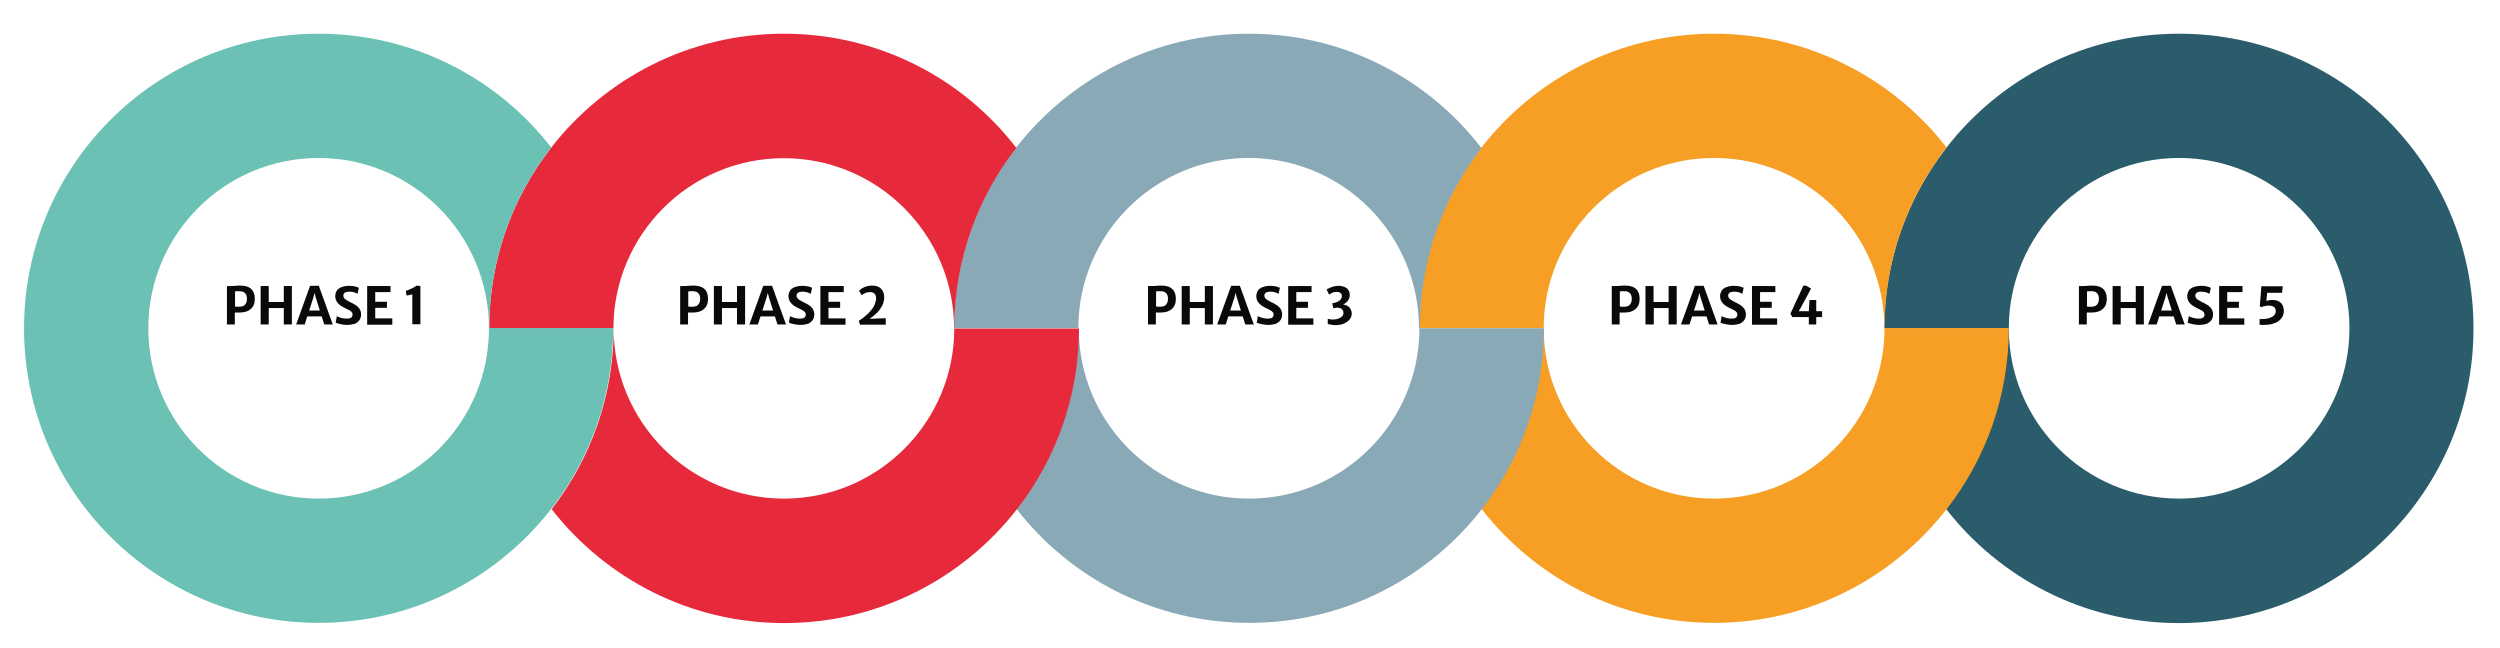 <?xml version="1.0" encoding="utf-8"?>
<!-- Generator: Adobe Illustrator 26.3.1, SVG Export Plug-In . SVG Version: 6.00 Build 0)  -->
<svg version="1.1" id="Ebene_1" xmlns="http://www.w3.org/2000/svg" xmlns:xlink="http://www.w3.org/1999/xlink" x="0px" y="0px"
	 viewBox="0 0 1112.6 288.3" style="enable-background:new 0 0 1112.6 288.3;" xml:space="preserve">
<style type="text/css">
	.st0{fill:#090909;}
	.st1{fill:#2A5C6B;}
	.st2{fill:#F69F24;}
	.st3{fill:#89A9B6;}
	.st4{fill:#E62A3C;}
	.st5{fill:#6BC1B3;}
</style>
<g id="phase5_00000165204480878512377670000011069943676388500622_">
	<g id="text5">
		<g id="text5_00000116211466143633186190000001114760010210539706_">
			<path class="st0" d="M925.2,144.4v-17.1h1.5c0.8,0,1.5,0,2.2-0.1c0.7-0.1,1.5-0.1,2.3-0.1c1.3,0,2.4,0.2,3.4,0.6
				c0.9,0.4,1.7,1,2.2,1.9c0.5,0.9,0.8,2,0.8,3.4c0,2-0.6,3.5-1.8,4.5c-1.2,1.1-2.9,1.6-5.1,1.6c-0.5,0-0.9,0-1.2,0
				c-0.3,0-0.6,0-0.8,0v5.3H925.2z M928.8,136.4c0.3,0,0.6,0.1,0.9,0.1c0.3,0,0.6,0,1,0c0.6,0,1.2-0.1,1.7-0.3s0.9-0.6,1.2-1.1
				s0.5-1.2,0.5-2.2c0-1.1-0.3-1.9-0.9-2.5s-1.4-0.8-2.6-0.8c-0.3,0-0.6,0-0.9,0c-0.3,0-0.6,0.1-0.9,0.1V136.4z"/>
			<path class="st0" d="M940.2,144.4v-17.1h3.6v7.1h6.7v-7.1h3.6v17.1h-3.6v-7.3h-6.7v7.3H940.2z"/>
			<path class="st0" d="M959.8,144.4H956l6.2-17.2h3.9l6.2,17.2h-3.8l-3.8-12.1l-0.5-2l-0.5,2L959.8,144.4z M959.5,140.8l0.5-2.6
				h7.8l0.5,2.6H959.5z"/>
			<path class="st0" d="M978.7,144.6c-0.8,0-1.5-0.1-2.2-0.2c-0.7-0.1-1.3-0.3-1.8-0.4c-0.5-0.2-0.9-0.3-1.1-0.4l0.5-2.9
				c0.3,0.2,0.7,0.3,1.1,0.5c0.5,0.2,1,0.3,1.5,0.4c0.6,0.1,1.1,0.2,1.7,0.2c0.9,0,1.6-0.1,2-0.4c0.4-0.3,0.7-0.7,0.7-1.4
				c0-0.4-0.1-0.8-0.4-1.1c-0.2-0.3-0.6-0.6-1.2-0.9s-1.2-0.6-2-1c-0.7-0.3-1.4-0.8-2-1.2c-0.6-0.5-1.1-1-1.5-1.7
				c-0.4-0.7-0.6-1.4-0.6-2.3c0-0.8,0.2-1.5,0.5-2.1c0.3-0.6,0.7-1.1,1.3-1.4c0.5-0.4,1.2-0.6,1.9-0.8s1.5-0.3,2.3-0.3
				c1.2,0,2.2,0.1,2.9,0.3s1.3,0.4,1.6,0.6l-0.6,2.7c-0.4-0.3-0.9-0.5-1.5-0.7s-1.4-0.3-2.2-0.3c-0.5,0-1,0.1-1.4,0.2
				c-0.4,0.1-0.7,0.3-0.9,0.6c-0.2,0.2-0.3,0.6-0.3,0.9c0,0.4,0.1,0.8,0.3,1.1s0.5,0.6,1,0.9s1.1,0.6,1.8,1c0.7,0.3,1.3,0.6,1.9,1
				c0.6,0.3,1.1,0.7,1.5,1.1c0.4,0.4,0.8,0.9,1,1.4c0.2,0.5,0.4,1.1,0.4,1.8c0,1-0.2,1.9-0.7,2.6c-0.5,0.7-1.2,1.3-2.1,1.7
				C981.1,144.4,980,144.6,978.7,144.6z"/>
			<path class="st0" d="M987.6,144.4v-17.1H998v2.7h-6.8v4.3h5.2v2.7h-5.2v4.7h7.6v2.8H987.6z"/>
			<path class="st0" d="M1007.2,144.6c-0.2,0-0.4,0-0.8,0c-0.3,0-0.6-0.1-0.8-0.1V142c0.1,0,0.3,0,0.4,0c0.1,0,0.3,0,0.4,0
				c1.3,0,2.4-0.1,3.4-0.4c0.9-0.3,1.7-0.7,2.2-1.2s0.8-1.2,0.8-1.9c0-0.9-0.3-1.5-0.8-1.9c-0.5-0.4-1.3-0.6-2.4-0.6
				c-0.5,0-1,0.1-1.6,0.2s-1.1,0.3-1.6,0.5l-0.7-0.4l0.7-8.9h9.5l-0.3,2.9h-6.6l-0.4,3.6c0.5-0.1,1-0.2,1.4-0.3
				c0.5-0.1,0.9-0.1,1.3-0.1c1.6,0,2.9,0.4,3.8,1.3c0.9,0.9,1.3,2.1,1.3,3.6c0,0.9-0.2,1.7-0.6,2.5s-1,1.4-1.8,2
				c-0.8,0.6-1.8,1-2.9,1.3C1010,144.5,1008.7,144.6,1007.2,144.6z"/>
		</g>
	</g>
	<path id="phase5a" class="st1" d="M969.8,221.9c-41.9,0-75.8-34-75.8-75.8c0-41.9,34-75.8,75.8-75.8c41.9,0,75.8,34,75.8,75.8
		C1045.6,188,1011.7,221.9,969.8,221.9 M969.8,15c-42.2,0-79.7,19.9-103.7,50.9c-17.2,22.2-27.5,50-27.5,80.2h54.9
		c0,30.2-10.3,58.1-27.5,80.3c24,30.9,61.5,50.9,103.7,50.9c72.4,0,131.1-58.7,131.1-131.1C1100.9,73.7,1042.2,15,969.8,15"/>
</g>
<g id="phase4">
	<g>
		<g>
			<path class="st0" d="M717.3,144.4v-17.1h1.5c0.8,0,1.5,0,2.2-0.1c0.7-0.1,1.5-0.1,2.3-0.1c1.3,0,2.4,0.2,3.4,0.6
				c0.9,0.4,1.7,1,2.2,1.9c0.5,0.9,0.8,2,0.8,3.4c0,2-0.6,3.5-1.8,4.5c-1.2,1.1-2.9,1.6-5.1,1.6c-0.5,0-0.9,0-1.2,0
				c-0.3,0-0.6,0-0.8,0v5.3H717.3z M720.9,136.4c0.3,0,0.6,0.1,0.9,0.1c0.3,0,0.6,0,1,0c0.6,0,1.2-0.1,1.7-0.3s0.9-0.6,1.2-1.1
				s0.5-1.2,0.5-2.2c0-1.1-0.3-1.9-0.9-2.5s-1.4-0.8-2.6-0.8c-0.3,0-0.6,0-0.9,0c-0.3,0-0.6,0.1-0.9,0.1V136.4z"/>
			<path class="st0" d="M732.3,144.4v-17.1h3.6v7.1h6.7v-7.1h3.6v17.1h-3.6v-7.3H736v7.3H732.3z"/>
			<path class="st0" d="M751.9,144.4h-3.8l6.2-17.2h3.9l6.2,17.2h-3.8l-3.8-12.1l-0.5-2l-0.5,2L751.9,144.4z M751.6,140.8l0.5-2.6
				h7.8l0.5,2.6H751.6z"/>
			<path class="st0" d="M770.8,144.6c-0.8,0-1.5-0.1-2.2-0.2c-0.7-0.1-1.3-0.3-1.8-0.4c-0.5-0.2-0.9-0.3-1.1-0.4l0.5-2.9
				c0.3,0.2,0.7,0.3,1.1,0.5c0.5,0.2,1,0.3,1.5,0.4c0.6,0.1,1.1,0.2,1.7,0.2c0.9,0,1.6-0.1,2-0.4c0.4-0.3,0.7-0.7,0.7-1.4
				c0-0.4-0.1-0.8-0.4-1.1c-0.2-0.3-0.6-0.6-1.2-0.9s-1.2-0.6-2-1c-0.7-0.3-1.4-0.8-2-1.2c-0.6-0.5-1.1-1-1.5-1.7
				c-0.4-0.7-0.6-1.4-0.6-2.3c0-0.8,0.2-1.5,0.5-2.1c0.3-0.6,0.7-1.1,1.3-1.4c0.5-0.4,1.2-0.6,1.9-0.8s1.5-0.3,2.3-0.3
				c1.2,0,2.2,0.1,2.9,0.3s1.3,0.4,1.6,0.6l-0.6,2.7c-0.4-0.3-0.9-0.5-1.5-0.7s-1.4-0.3-2.2-0.3c-0.5,0-1,0.1-1.4,0.2
				c-0.4,0.1-0.7,0.3-0.9,0.6c-0.2,0.2-0.3,0.6-0.3,0.9c0,0.4,0.1,0.8,0.3,1.1s0.5,0.6,1,0.9s1.1,0.6,1.8,1c0.7,0.3,1.3,0.6,1.9,1
				c0.6,0.3,1.1,0.7,1.5,1.1c0.4,0.4,0.8,0.9,1,1.4c0.2,0.5,0.4,1.1,0.4,1.8c0,1-0.2,1.9-0.7,2.6c-0.5,0.7-1.2,1.3-2.1,1.7
				C773.2,144.4,772.1,144.6,770.8,144.6z"/>
			<path class="st0" d="M779.7,144.4v-17.1h10.4v2.7h-6.8v4.3h5.2v2.7h-5.2v4.7h7.6v2.8H779.7z"/>
			<path class="st0" d="M797.6,141l-0.8-1.4c0.3-0.6,0.6-1.3,0.9-1.9c0.3-0.6,0.5-1.2,0.8-1.8c0.3-0.6,0.5-1.2,0.8-1.7
				c0.3-0.6,0.5-1.1,0.8-1.7c0.3-0.6,0.5-1.2,0.8-1.7c0.3-0.6,0.5-1.2,0.8-1.8c0.3-0.6,0.6-1.2,0.9-1.9h1.1l2.3,1.3
				c-0.3,0.5-0.5,1-0.8,1.5c-0.2,0.5-0.5,0.9-0.7,1.3s-0.4,0.9-0.7,1.3c-0.2,0.4-0.4,0.9-0.7,1.3c-0.2,0.4-0.5,0.9-0.7,1.3
				c-0.2,0.5-0.5,0.9-0.8,1.5l-1.1,1.9h10.4v2.6H797.6z M805,144.4v-6l0.3-4.9h3v10.9H805z"/>
		</g>
	</g>
	<g id="phase4a">
		<path class="st2" d="M762.8,15c-42.2,0-79.7,20-103.7,50.9c-17.2,22.2-27.4,50-27.4,80.2h54.9h0.4c0-41.9,34-75.8,75.8-75.8
			c41.9,0,75.8,34,75.8,75.8h0.1c0-30.3,10.3-58.2,27.6-80.5C842.3,34.8,804.9,15,762.8,15"/>
		<path class="st2" d="M838.7,146.1L838.7,146.1c-0.1,41.9-34,75.8-75.9,75.8c-41.9,0-75.8-34-75.8-75.8h-0.4
			c0,30.2-10.3,58.1-27.4,80.2c24,31,61.5,50.9,103.7,50.9c42.1,0,79.5-19.9,103.5-50.7c17.3-22.2,27.6-50.1,27.6-80.5H838.7z"/>
	</g>
</g>
<g id="phase3">
	<g>
		<g>
			<path class="st0" d="M510.9,144.4v-17.1h1.5c0.8,0,1.5,0,2.2-0.1c0.7-0.1,1.5-0.1,2.3-0.1c1.3,0,2.4,0.2,3.4,0.6
				c0.9,0.4,1.7,1,2.2,1.9c0.5,0.9,0.8,2,0.8,3.4c0,2-0.6,3.5-1.8,4.5c-1.2,1.1-2.9,1.6-5.1,1.6c-0.5,0-0.9,0-1.2,0
				c-0.3,0-0.6,0-0.8,0v5.3H510.9z M514.5,136.4c0.3,0,0.6,0.1,0.9,0.1c0.3,0,0.6,0,1,0c0.6,0,1.2-0.1,1.7-0.3s0.9-0.6,1.2-1.1
				c0.3-0.5,0.5-1.2,0.5-2.2c0-1.1-0.3-1.9-0.9-2.5s-1.4-0.8-2.6-0.8c-0.3,0-0.6,0-0.9,0c-0.3,0-0.6,0.1-0.9,0.1V136.4z"/>
			<path class="st0" d="M525.9,144.4v-17.1h3.6v7.1h6.7v-7.1h3.6v17.1h-3.6v-7.3h-6.7v7.3H525.9z"/>
			<path class="st0" d="M545.5,144.4h-3.8l6.2-17.2h3.9l6.2,17.2h-3.8l-3.8-12.1l-0.5-2l-0.5,2L545.5,144.4z M545.2,140.8l0.5-2.6
				h7.8l0.5,2.6H545.2z"/>
			<path class="st0" d="M564.4,144.6c-0.8,0-1.5-0.1-2.2-0.2c-0.7-0.1-1.3-0.3-1.8-0.4c-0.5-0.2-0.9-0.3-1.1-0.4l0.5-2.9
				c0.3,0.2,0.7,0.3,1.1,0.5c0.5,0.2,1,0.3,1.5,0.4c0.6,0.1,1.1,0.2,1.7,0.2c0.9,0,1.6-0.1,2-0.4c0.4-0.3,0.7-0.7,0.7-1.4
				c0-0.4-0.1-0.8-0.4-1.1c-0.2-0.3-0.6-0.6-1.2-0.9s-1.2-0.6-2-1c-0.7-0.3-1.4-0.8-2-1.2c-0.6-0.5-1.1-1-1.5-1.7
				c-0.4-0.7-0.6-1.4-0.6-2.3c0-0.8,0.2-1.5,0.5-2.1c0.3-0.6,0.7-1.1,1.3-1.4c0.5-0.4,1.2-0.6,1.9-0.8s1.5-0.3,2.3-0.3
				c1.2,0,2.2,0.1,2.9,0.3s1.3,0.4,1.6,0.6l-0.6,2.7c-0.4-0.3-0.9-0.5-1.5-0.7s-1.4-0.3-2.2-0.3c-0.5,0-1,0.1-1.4,0.2
				c-0.4,0.1-0.7,0.3-0.9,0.6c-0.2,0.2-0.3,0.6-0.3,0.9c0,0.4,0.1,0.8,0.3,1.1s0.5,0.6,1,0.9s1.1,0.6,1.8,1c0.7,0.3,1.3,0.6,1.9,1
				c0.6,0.3,1.1,0.7,1.5,1.1c0.4,0.4,0.8,0.9,1,1.4c0.2,0.5,0.4,1.1,0.4,1.8c0,1-0.2,1.9-0.7,2.6c-0.5,0.7-1.2,1.3-2.1,1.7
				C566.8,144.4,565.7,144.6,564.4,144.6z"/>
			<path class="st0" d="M573.3,144.4v-17.1h10.4v2.7h-6.8v4.3h5.2v2.7h-5.2v4.7h7.6v2.8H573.3z"/>
			<path class="st0" d="M590.9,144.2l0-2.3c0.4,0.1,0.8,0.1,1.1,0.2c0.4,0.1,0.8,0.1,1.1,0.1c0.9,0,1.7-0.1,2.5-0.4s1.3-0.6,1.7-1
				c0.4-0.4,0.6-1,0.6-1.5c0-0.5-0.1-0.9-0.3-1.2s-0.5-0.7-1-0.9c-0.5-0.2-1.1-0.3-1.9-0.3l-1.3,0.3l-0.5-2.2
				c0.5-0.1,0.9-0.2,1.3-0.3s0.8-0.3,1.1-0.4c0.6-0.3,1.1-0.7,1.4-1.1c0.3-0.4,0.5-0.9,0.5-1.4c0-0.7-0.2-1.1-0.6-1.4
				c-0.4-0.3-1-0.5-1.7-0.5c-0.8,0-1.5,0.1-2,0.4s-1,0.5-1.4,0.8l-1.1-2.2c0.2-0.2,0.6-0.5,1.2-0.7c0.5-0.3,1.2-0.5,1.9-0.7
				c0.7-0.2,1.4-0.3,2.1-0.3c1,0,2,0.2,2.7,0.5c0.8,0.3,1.4,0.8,1.8,1.4c0.4,0.6,0.6,1.3,0.6,2.2c0,0.8-0.2,1.4-0.5,2
				c-0.3,0.6-0.8,1.1-1.3,1.5s-1.2,0.8-1.9,1.1v-0.4c1.1,0,1.9,0.2,2.6,0.6c0.7,0.4,1.2,0.9,1.5,1.5s0.5,1.3,0.5,1.9
				c0,0.9-0.3,1.8-0.9,2.6s-1.5,1.4-2.6,1.9c-1.1,0.5-2.5,0.7-4,0.7c-0.6,0-1.2-0.1-1.7-0.2S591.3,144.3,590.9,144.2z"/>
		</g>
	</g>
	<g id="phase3a">
		<path class="st3" d="M555.8,15c-42.1,0-79.6,19.9-103.6,50.7c-17.3,22.2-27.6,50.1-27.6,80.4h55.2h0.1c0-41.9,34-75.8,75.8-75.8
			c41.9,0,75.8,34,75.8,75.8h0.4c0-30.2,10.3-58.1,27.4-80.2C635.5,34.9,598,15,555.8,15"/>
		<path class="st3" d="M632.1,146.1h-0.4c0,41.9-34,75.8-75.8,75.8c-41.9,0-75.8-34-75.8-75.8h-0.1c0,30.3-10.3,58.2-27.6,80.4
			c24,30.9,61.4,50.7,103.6,50.7c42.2,0,79.7-19.9,103.7-50.9c17.2-22.2,27.4-50,27.4-80.2H632.1z"/>
	</g>
</g>
<g id="phase2">
	<g>
		<g>
			<path class="st0" d="M302.7,144.4v-17.1h1.5c0.8,0,1.5,0,2.2-0.1c0.7-0.1,1.5-0.1,2.3-0.1c1.3,0,2.4,0.2,3.4,0.6
				c0.9,0.4,1.7,1,2.2,1.9c0.5,0.9,0.8,2,0.8,3.4c0,2-0.6,3.5-1.8,4.5c-1.2,1.1-2.9,1.6-5.1,1.6c-0.5,0-0.9,0-1.2,0
				c-0.3,0-0.6,0-0.8,0v5.3H302.7z M306.3,136.4c0.3,0,0.6,0.1,0.9,0.1c0.3,0,0.6,0,1,0c0.6,0,1.2-0.1,1.7-0.3s0.9-0.6,1.2-1.1
				c0.3-0.5,0.5-1.2,0.5-2.2c0-1.1-0.3-1.9-0.9-2.5s-1.4-0.8-2.6-0.8c-0.3,0-0.6,0-0.9,0c-0.3,0-0.6,0.1-0.9,0.1V136.4z"/>
			<path class="st0" d="M317.7,144.4v-17.1h3.6v7.1h6.7v-7.1h3.6v17.1h-3.6v-7.3h-6.7v7.3H317.7z"/>
			<path class="st0" d="M337.3,144.4h-3.8l6.2-17.2h3.9l6.2,17.2h-3.8l-3.8-12.1l-0.5-2l-0.5,2L337.3,144.4z M337,140.8l0.5-2.6h7.8
				l0.5,2.6H337z"/>
			<path class="st0" d="M356.2,144.6c-0.8,0-1.5-0.1-2.2-0.2c-0.7-0.1-1.3-0.3-1.8-0.4c-0.5-0.2-0.9-0.3-1.1-0.4l0.5-2.9
				c0.3,0.2,0.7,0.3,1.1,0.5c0.5,0.2,1,0.3,1.5,0.4c0.6,0.1,1.1,0.2,1.7,0.2c0.9,0,1.6-0.1,2-0.4c0.4-0.3,0.7-0.7,0.7-1.4
				c0-0.4-0.1-0.8-0.4-1.1c-0.2-0.3-0.6-0.6-1.2-0.9c-0.5-0.3-1.2-0.6-2-1c-0.7-0.3-1.4-0.8-2-1.2c-0.6-0.5-1.1-1-1.5-1.7
				c-0.4-0.7-0.6-1.4-0.6-2.3c0-0.8,0.2-1.5,0.5-2.1c0.3-0.6,0.7-1.1,1.3-1.4c0.5-0.4,1.2-0.6,1.9-0.8s1.5-0.3,2.3-0.3
				c1.2,0,2.2,0.1,2.9,0.3c0.8,0.2,1.3,0.4,1.6,0.6l-0.6,2.7c-0.4-0.3-0.9-0.5-1.5-0.7c-0.6-0.2-1.4-0.3-2.2-0.3
				c-0.5,0-1,0.1-1.4,0.2c-0.4,0.1-0.7,0.3-0.9,0.6c-0.2,0.2-0.3,0.6-0.3,0.9c0,0.4,0.1,0.8,0.3,1.1c0.2,0.3,0.5,0.6,1,0.9
				s1.1,0.6,1.8,1c0.7,0.3,1.3,0.6,1.9,1c0.6,0.3,1.1,0.7,1.5,1.1c0.4,0.4,0.8,0.9,1,1.4c0.2,0.5,0.4,1.1,0.4,1.8
				c0,1-0.2,1.9-0.7,2.6c-0.5,0.7-1.2,1.3-2.1,1.7C358.6,144.4,357.5,144.6,356.2,144.6z"/>
			<path class="st0" d="M365.1,144.4v-17.1h10.4v2.7h-6.8v4.3h5.2v2.7h-5.2v4.7h7.6v2.8H365.1z"/>
			<path class="st0" d="M382.7,144.4l-0.5-1.6c0.6-0.4,1.3-0.9,2-1.4c0.7-0.6,1.4-1.2,2.1-1.8c0.7-0.7,1.3-1.4,1.8-2.1
				c0.6-0.7,1-1.5,1.3-2.3c0.3-0.8,0.5-1.6,0.5-2.4c0-0.9-0.2-1.6-0.7-2.1s-1.1-0.7-1.9-0.7c-0.8,0-1.5,0.1-2.2,0.4
				c-0.7,0.3-1.2,0.6-1.6,1l-1.2-2c0.3-0.3,0.7-0.6,1.2-1c0.5-0.3,1.1-0.6,1.9-0.9c0.7-0.2,1.6-0.4,2.6-0.4c1.3,0,2.4,0.2,3.2,0.7
				c0.8,0.5,1.4,1.1,1.8,2s0.5,1.7,0.5,2.7c0,1.1-0.3,2.3-0.8,3.4c-0.6,1.1-1.3,2.2-2.3,3.2c-1,1-2.1,1.9-3.4,2.8l7.2-0.3v2.9H382.7
				z"/>
		</g>
	</g>
	<g id="phase2a">
		<path class="st4" d="M348.8,15c-42.1,0-79.5,19.9-103.5,50.7c-17.3,22.2-27.6,50.1-27.6,80.5h55.3h0c0-41.9,34-75.8,75.8-75.8
			c41.9,0,75.8,34,75.8,75.8h0.1c0-30.3,10.3-58.2,27.6-80.4C428.4,34.8,390.9,15,348.8,15"/>
		<path class="st4" d="M424.8,146.1h-0.1c0,41.9-34,75.8-75.8,75.8c-41.9,0-75.8-34-75.8-75.8h0c0,30.3-10.3,58.2-27.6,80.5
			c24,30.8,61.4,50.7,103.5,50.7c42.1,0,79.6-19.9,103.6-50.7c17.3-22.2,27.6-50.1,27.6-80.4H424.8z"/>
	</g>
</g>
<g id="phase1">
	<g>
		<g>
			<path class="st0" d="M101,144.4v-17.1h1.5c0.8,0,1.5,0,2.2-0.1c0.7-0.1,1.5-0.1,2.3-0.1c1.3,0,2.4,0.2,3.4,0.6
				c0.9,0.4,1.7,1,2.2,1.9c0.5,0.9,0.8,2,0.8,3.4c0,2-0.6,3.5-1.8,4.5c-1.2,1.1-2.9,1.6-5.1,1.6c-0.5,0-0.9,0-1.2,0
				c-0.3,0-0.6,0-0.8,0v5.3H101z M104.6,136.4c0.3,0,0.6,0.1,0.9,0.1c0.3,0,0.6,0,1,0c0.6,0,1.2-0.1,1.7-0.3s0.9-0.6,1.2-1.1
				c0.3-0.5,0.5-1.2,0.5-2.2c0-1.1-0.3-1.9-0.9-2.5s-1.4-0.8-2.6-0.8c-0.3,0-0.6,0-0.9,0c-0.3,0-0.6,0.1-0.9,0.1V136.4z"/>
			<path class="st0" d="M116,144.4v-17.1h3.6v7.1h6.7v-7.1h3.6v17.1h-3.6v-7.3h-6.7v7.3H116z"/>
			<path class="st0" d="M135.6,144.4h-3.8l6.2-17.2h3.9l6.2,17.2h-3.8l-3.8-12.1l-0.5-2l-0.5,2L135.6,144.4z M135.3,140.8l0.5-2.6
				h7.8l0.5,2.6H135.3z"/>
			<path class="st0" d="M154.5,144.6c-0.8,0-1.5-0.1-2.2-0.2c-0.7-0.1-1.3-0.3-1.8-0.4c-0.5-0.2-0.9-0.3-1.1-0.4l0.5-2.9
				c0.3,0.2,0.7,0.3,1.1,0.5c0.5,0.2,1,0.3,1.5,0.4c0.6,0.1,1.1,0.2,1.7,0.2c0.9,0,1.6-0.1,2-0.4c0.4-0.3,0.7-0.7,0.7-1.4
				c0-0.4-0.1-0.8-0.4-1.1c-0.2-0.3-0.6-0.6-1.2-0.9c-0.5-0.3-1.2-0.6-2-1c-0.7-0.3-1.4-0.8-2-1.2c-0.6-0.5-1.1-1-1.5-1.7
				c-0.4-0.7-0.6-1.4-0.6-2.3c0-0.8,0.2-1.5,0.5-2.1c0.3-0.6,0.7-1.1,1.3-1.4c0.5-0.4,1.2-0.6,1.9-0.8s1.5-0.3,2.3-0.3
				c1.2,0,2.2,0.1,2.9,0.3c0.8,0.2,1.3,0.4,1.6,0.6l-0.6,2.7c-0.4-0.3-0.9-0.5-1.5-0.7c-0.6-0.2-1.4-0.3-2.2-0.3
				c-0.5,0-1,0.1-1.4,0.2c-0.4,0.1-0.7,0.3-0.9,0.6c-0.2,0.2-0.3,0.6-0.3,0.9c0,0.4,0.1,0.8,0.3,1.1c0.2,0.3,0.5,0.6,1,0.9
				s1.1,0.6,1.8,1c0.7,0.3,1.3,0.6,1.9,1c0.6,0.3,1.1,0.7,1.5,1.1c0.4,0.4,0.8,0.9,1,1.4c0.2,0.5,0.4,1.1,0.4,1.8
				c0,1-0.2,1.9-0.7,2.6c-0.5,0.7-1.2,1.3-2.1,1.7C156.8,144.4,155.8,144.6,154.5,144.6z"/>
			<path class="st0" d="M163.4,144.4v-17.1h10.4v2.7h-6.8v4.3h5.2v2.7h-5.2v4.7h7.6v2.8H163.4z"/>
			<path class="st0" d="M183.5,144.4v-13.4c-0.4,0.1-0.9,0.2-1.3,0.3c-0.4,0.1-0.8,0.2-1.3,0.2l-0.3-2.1c0.4-0.1,0.8-0.2,1.2-0.4
				s0.9-0.4,1.4-0.6s0.9-0.4,1.3-0.7s0.7-0.4,0.9-0.6l1.7,0.2l0,17H183.5z"/>
		</g>
	</g>
	<path id="phase1a" class="st5" d="M141.8,221.9c-41.9,0-75.8-34-75.8-75.8c0-41.9,34-75.8,75.8-75.8s75.8,34,75.8,75.8
		C217.7,188,183.7,221.9,141.8,221.9 M217.7,146.1L217.7,146.1c0-30.3,10.3-58.2,27.6-80.5C221.4,34.8,183.9,15,141.8,15
		C69.4,15,10.7,73.7,10.7,146.1c0,72.4,58.7,131.1,131.1,131.1c42.1,0,79.5-19.9,103.5-50.7c17.3-22.2,27.6-50.1,27.6-80.5H217.7z"
		/>
</g>
</svg>
